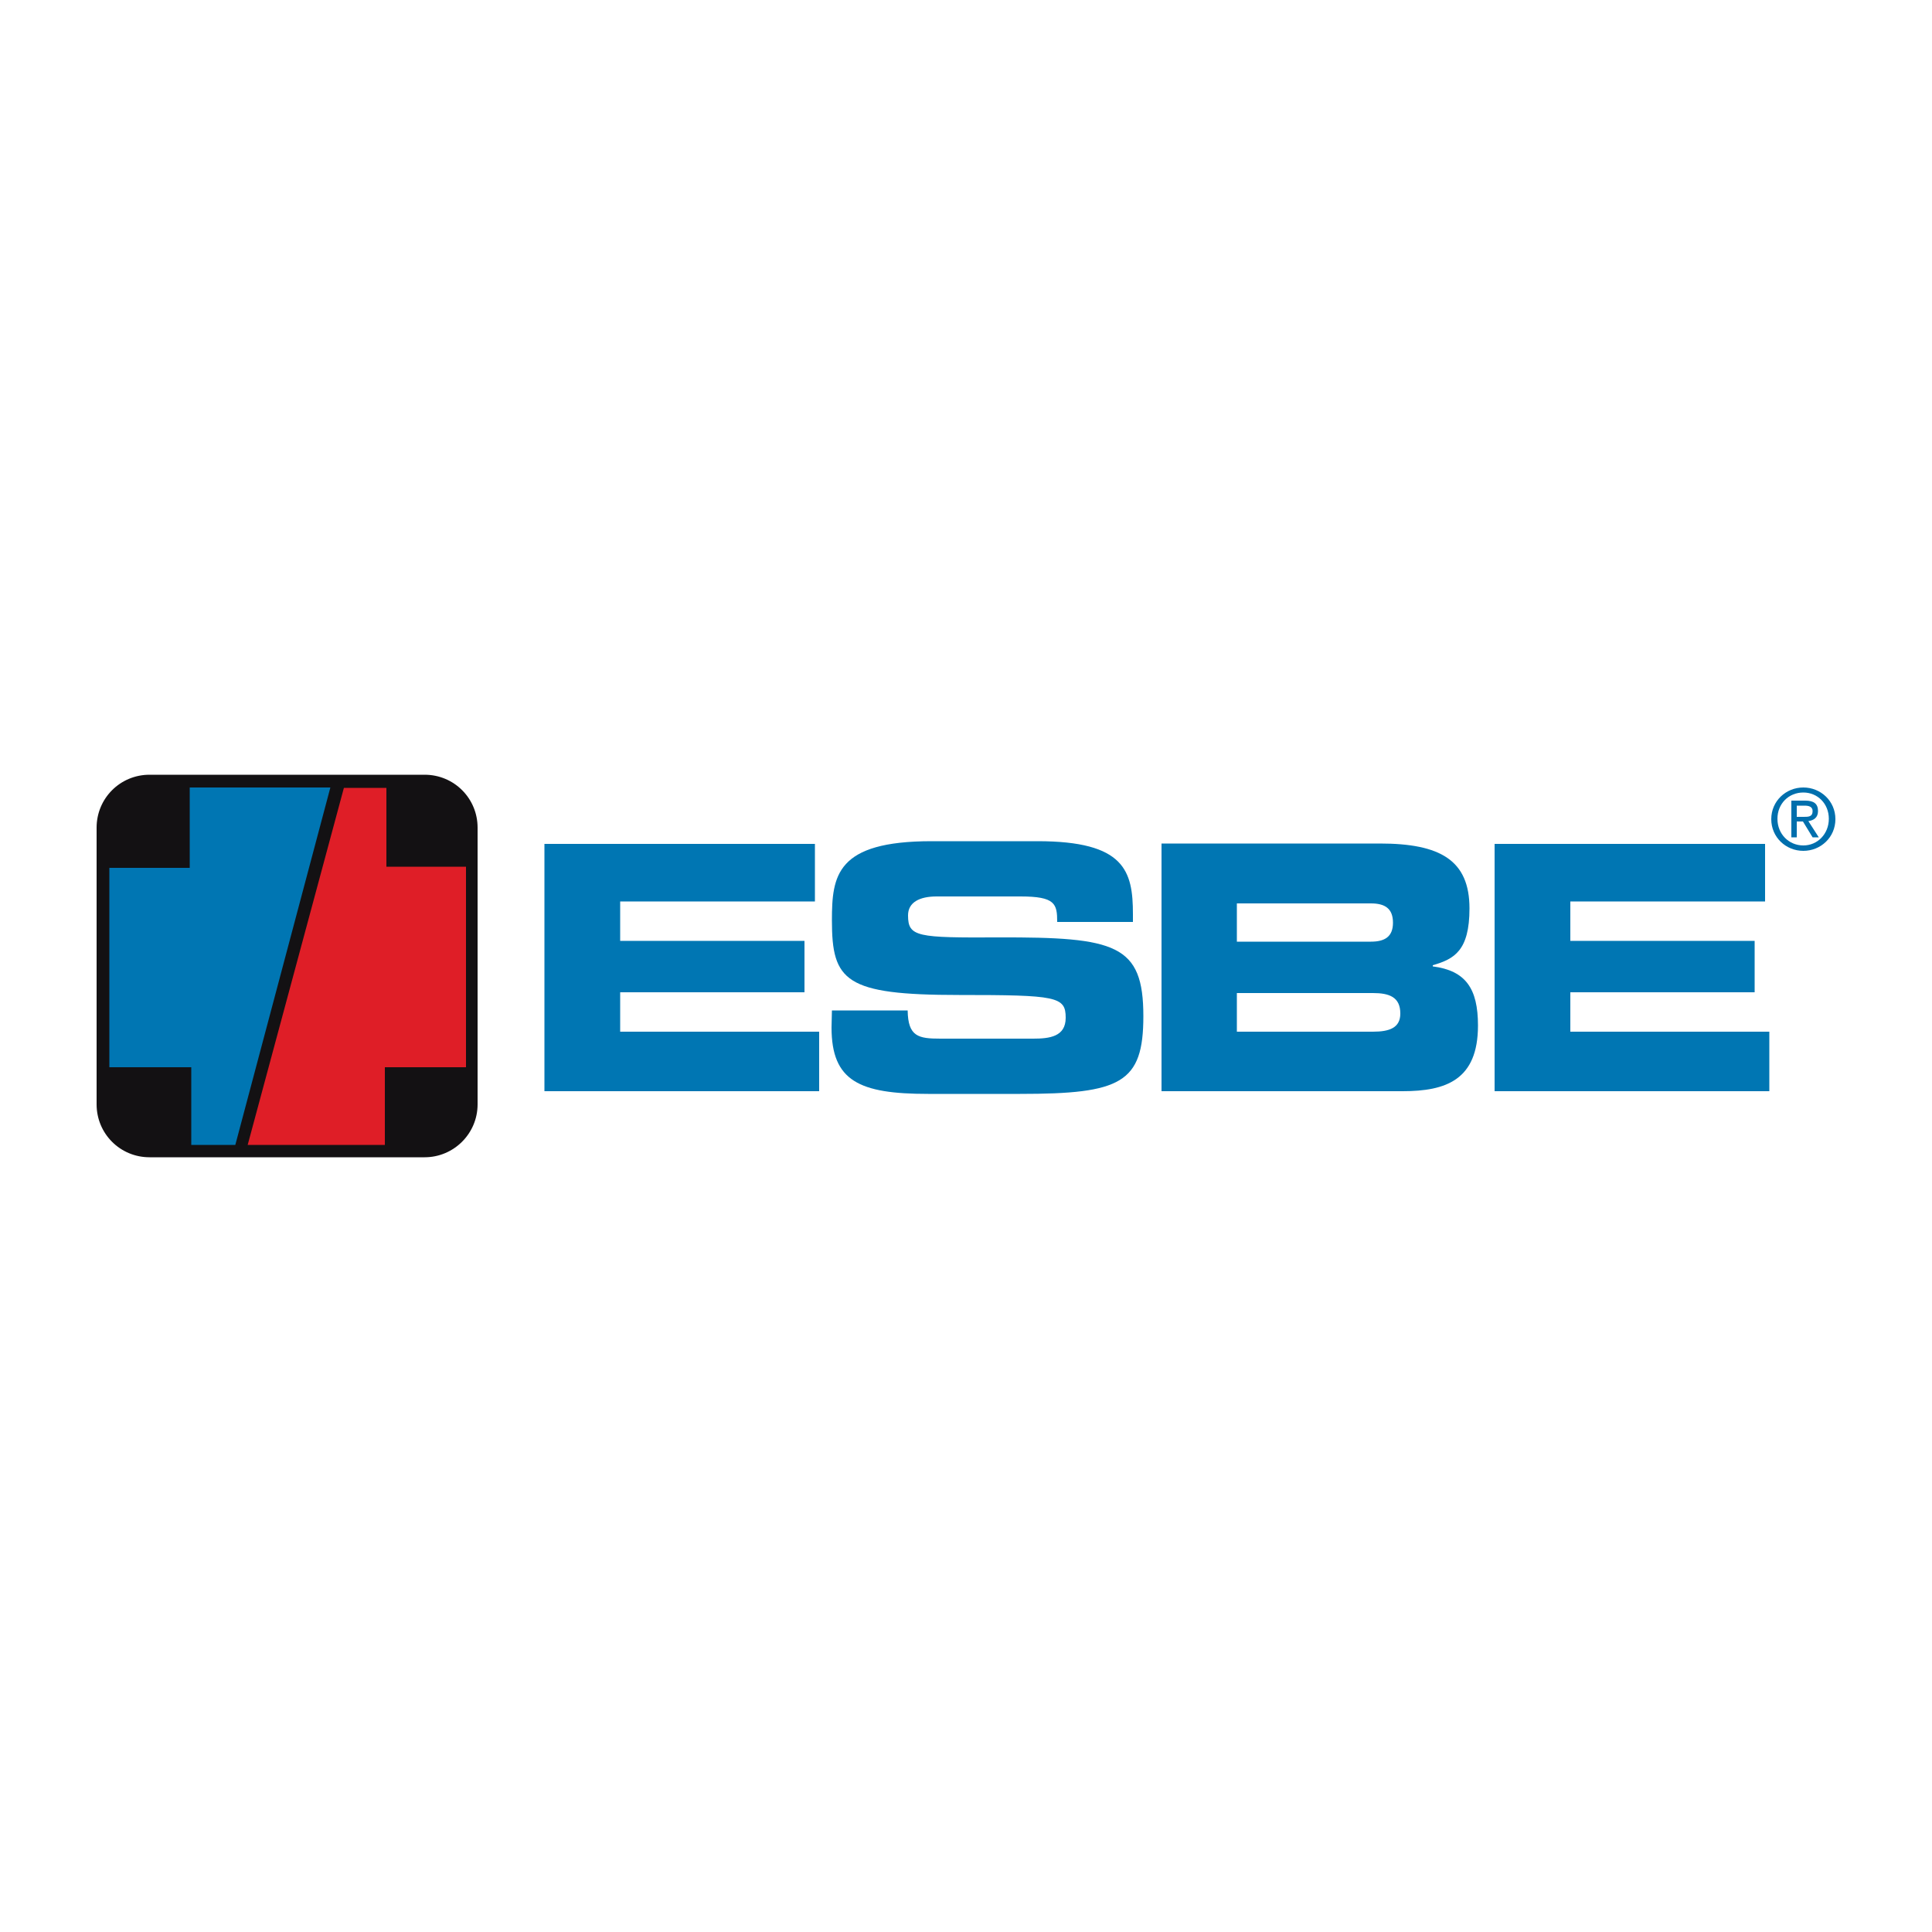 <?xml version="1.0" encoding="utf-8"?>
<!-- Generator: Adobe Illustrator 19.1.0, SVG Export Plug-In . SVG Version: 6.00 Build 0)  -->
<svg version="1.1" id="Calque_1" xmlns="http://www.w3.org/2000/svg" xmlns:xlink="http://www.w3.org/1999/xlink" x="0px" y="0px"
	 viewBox="0 0 500 500" style="enable-background:new 0 0 500 500;" xml:space="preserve">
<style type="text/css">
	.st0{fill:#131113;}
	.st1{fill:#0076B3;}
	.st2{fill:#DF1E27;}
	.st3{fill:#006FAD;}
</style>
<g>
	<path class="st0" d="M38.7,200.5h71.2c7.6,0,13.7,6.1,13.7,13.7v71.6c0,7.6-6.2,13.7-13.7,13.7H38.7c-7.6,0-13.7-6.1-13.7-13.7
		v-71.6C25,206.6,31.1,200.5,38.7,200.5"/>
	<polyline class="st1" points="49.1,203.8 85.5,203.8 60.9,296.3 49.5,296.3 49.5,276.2 28.3,276.2 28.3,224.6 49.1,224.6 	"/>
	<polyline class="st2" points="89,203.9 64.1,296.3 99.6,296.3 99.6,276.2 120.6,276.2 120.6,224.3 100,224.3 100,203.9 	"/>
	<polyline class="st1" points="140.9,282.4 212,282.4 212,267 160.5,267 160.5,256.8 208.2,256.8 208.2,243.5 160.5,243.5 
		160.5,233.3 210.9,233.3 210.9,218.4 140.9,218.4 	"/>
	<path class="st1" d="M215.2,265.9c0,13.9,7.2,17.2,25,17.2H264c26.1,0,31.9-2.8,31.9-20.1c0-18.6-7.1-20.5-37.5-20.4
		c-21,0.1-23.4-0.1-23.4-5.7c0-3.4,3-4.9,7.4-4.9h21.7c9,0,9.5,1.9,9.5,6.6h19.6v-2c0-11.2-2.1-18.9-24.7-18.9h-27.4
		c-24.7,0-25.8,8.9-25.8,20.5c0,15.7,3.4,19.3,32.9,19.3c25.3,0,27.6,0.4,27.6,5.9c0,4.9-4.2,5.4-8.4,5.4h-24
		c-5.7,0-8.4-0.5-8.5-7.3h-19.6L215.2,265.9"/>
	<path class="st1" d="M320.1,233.8h34.7c3.6,0,5.7,1.3,5.7,5c0,3.6-2.1,4.9-5.7,4.9h-34.7 M320.1,257h35.2c4.2,0,7.1,1,7.1,5.3
		c0,3.7-2.8,4.7-7.1,4.7h-35.2V257z M300.5,282.4H363c11.2,0,19.5-2.9,19.5-17c0-9.6-3.2-14.2-11.7-15.3v-0.3
		c5.5-1.6,9.5-3.7,9.5-14.7c0-12.5-7.6-16.8-23.2-16.8h-56.5V282.4"/>
	<polyline class="st1" points="386.8,282.4 457.9,282.4 457.9,267 406.4,267 406.4,256.8 454.1,256.8 454.1,243.5 406.4,243.5 
		406.4,233.3 456.8,233.3 456.8,218.4 386.8,218.4 	"/>
	<path class="st3" d="M465,211.4v-2.9h2c1,0,2.1,0.2,2.1,1.4c0,1.5-1.1,1.5-2.3,1.5 M465,212.6h1.6l2.5,4.1h1.6l-2.7-4.2
		c1.4-0.2,2.5-0.9,2.5-2.6c0-1.9-1.1-2.7-3.3-2.7h-3.6v9.5h1.4L465,212.6L465,212.6z M460,211.9c0-3.9,2.9-6.8,6.7-6.8
		c3.7,0,6.6,2.9,6.6,6.8c0,3.9-2.9,6.9-6.6,6.9C463,218.8,460,215.9,460,211.9 M466.7,220.2c4.5,0,8.3-3.5,8.3-8.2
		c0-4.7-3.8-8.2-8.3-8.2c-4.5,0-8.3,3.5-8.3,8.2C458.4,216.7,462.2,220.2,466.7,220.2"/>
</g>
</svg>
